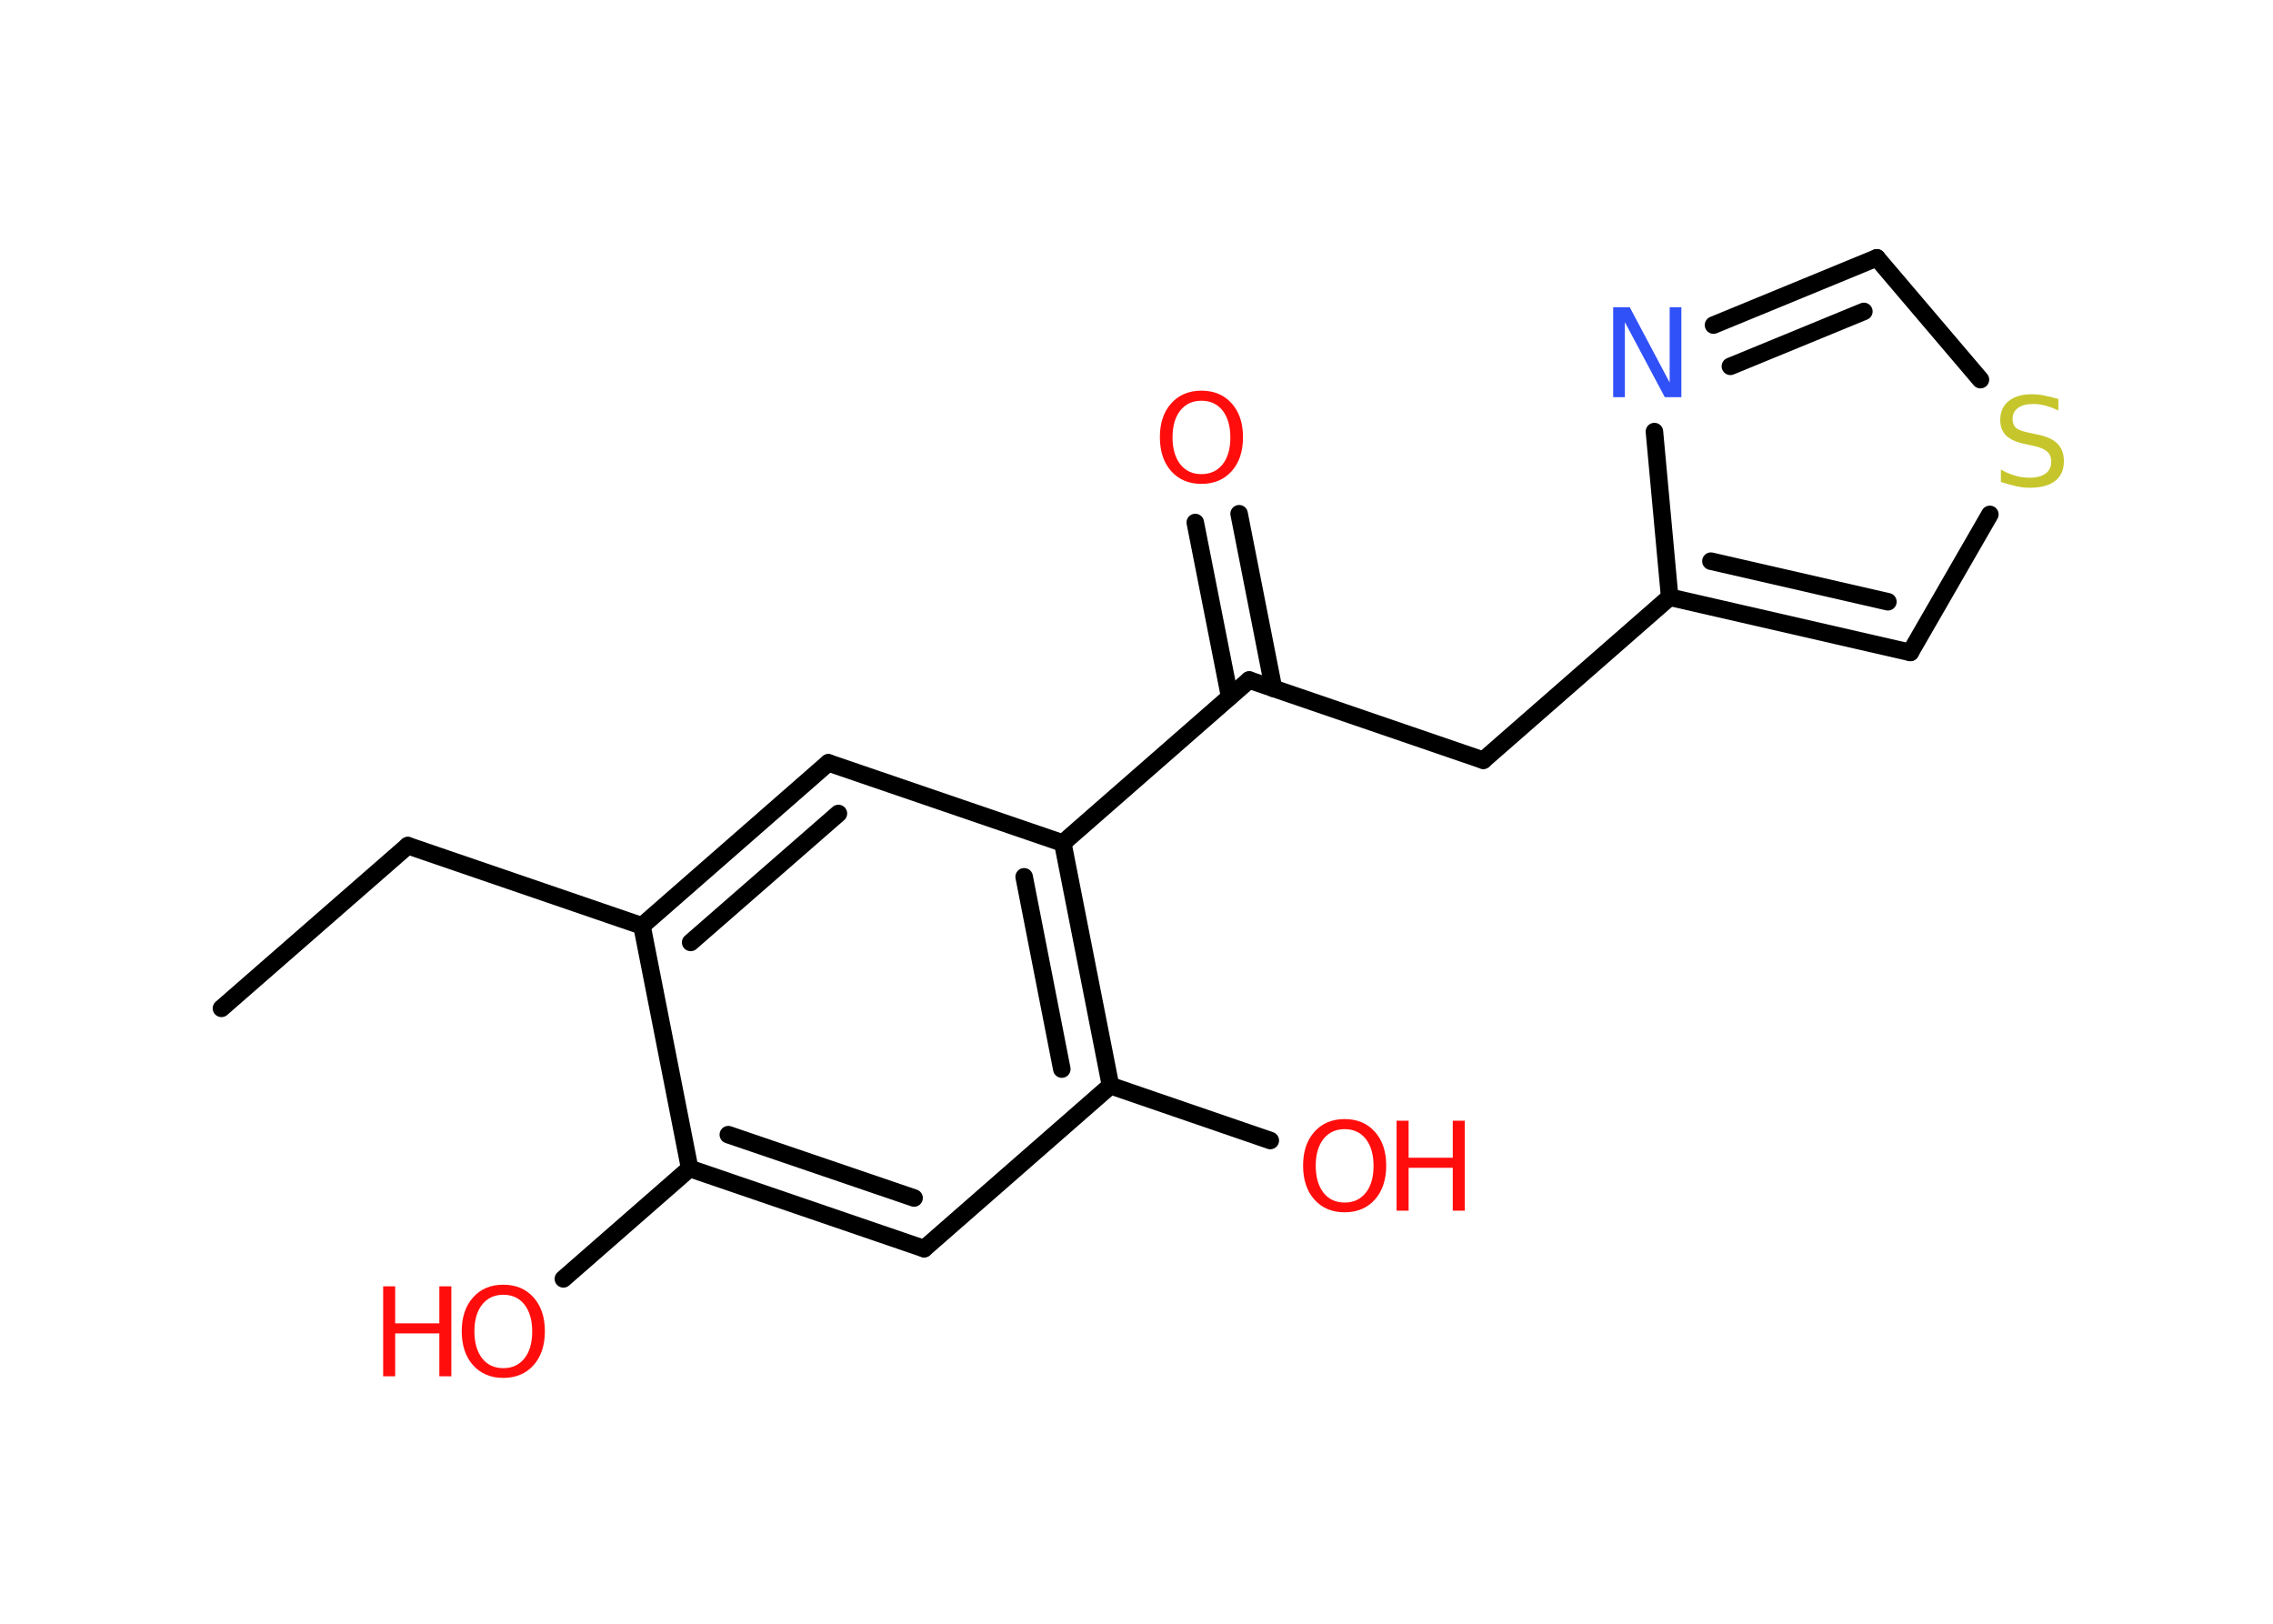 <?xml version='1.0' encoding='UTF-8'?>
<!DOCTYPE svg PUBLIC "-//W3C//DTD SVG 1.1//EN" "http://www.w3.org/Graphics/SVG/1.1/DTD/svg11.dtd">
<svg version='1.2' xmlns='http://www.w3.org/2000/svg' xmlns:xlink='http://www.w3.org/1999/xlink' width='70.0mm' height='50.0mm' viewBox='0 0 70.0 50.0'>
  <desc>Generated by the Chemistry Development Kit (http://github.com/cdk)</desc>
  <g stroke-linecap='round' stroke-linejoin='round' stroke='#000000' stroke-width='.54' fill='#FF0D0D'>
    <rect x='.0' y='.0' width='70.0' height='50.0' fill='#FFFFFF' stroke='none'/>
    <g id='mol1' class='mol'>
      <line id='mol1bnd1' class='bond' x1='6.82' y1='31.05' x2='12.56' y2='26.04'/>
      <line id='mol1bnd2' class='bond' x1='12.56' y1='26.04' x2='19.77' y2='28.51'/>
      <g id='mol1bnd3' class='bond'>
        <line x1='25.51' y1='23.49' x2='19.77' y2='28.51'/>
        <line x1='25.82' y1='25.05' x2='21.27' y2='29.02'/>
      </g>
      <line id='mol1bnd4' class='bond' x1='25.51' y1='23.49' x2='32.73' y2='25.96'/>
      <line id='mol1bnd5' class='bond' x1='32.73' y1='25.96' x2='38.47' y2='20.94'/>
      <g id='mol1bnd6' class='bond'>
        <line x1='37.87' y1='21.46' x2='36.81' y2='16.09'/>
        <line x1='39.22' y1='21.2' x2='38.16' y2='15.82'/>
      </g>
      <line id='mol1bnd7' class='bond' x1='38.47' y1='20.94' x2='45.68' y2='23.41'/>
      <line id='mol1bnd8' class='bond' x1='45.68' y1='23.41' x2='51.42' y2='18.39'/>
      <g id='mol1bnd9' class='bond'>
        <line x1='51.42' y1='18.39' x2='58.83' y2='20.09'/>
        <line x1='52.69' y1='17.28' x2='58.14' y2='18.53'/>
      </g>
      <line id='mol1bnd10' class='bond' x1='58.83' y1='20.09' x2='61.28' y2='15.84'/>
      <line id='mol1bnd11' class='bond' x1='60.99' y1='11.69' x2='57.8' y2='7.94'/>
      <g id='mol1bnd12' class='bond'>
        <line x1='57.8' y1='7.94' x2='52.77' y2='10.01'/>
        <line x1='57.4' y1='9.59' x2='53.29' y2='11.28'/>
      </g>
      <line id='mol1bnd13' class='bond' x1='51.42' y1='18.39' x2='50.95' y2='13.29'/>
      <g id='mol1bnd14' class='bond'>
        <line x1='34.2' y1='33.43' x2='32.73' y2='25.96'/>
        <line x1='32.7' y1='32.92' x2='31.54' y2='27.0'/>
      </g>
      <line id='mol1bnd15' class='bond' x1='34.2' y1='33.43' x2='39.12' y2='35.12'/>
      <line id='mol1bnd16' class='bond' x1='34.2' y1='33.43' x2='28.46' y2='38.45'/>
      <g id='mol1bnd17' class='bond'>
        <line x1='21.24' y1='35.98' x2='28.46' y2='38.45'/>
        <line x1='22.43' y1='34.94' x2='28.15' y2='36.89'/>
      </g>
      <line id='mol1bnd18' class='bond' x1='19.77' y1='28.51' x2='21.24' y2='35.98'/>
      <line id='mol1bnd19' class='bond' x1='21.24' y1='35.98' x2='17.35' y2='39.38'/>
      <path id='mol1atm7' class='atom' d='M37.0 12.34q-.41 .0 -.65 .3q-.24 .3 -.24 .83q.0 .52 .24 .83q.24 .3 .65 .3q.41 .0 .65 -.3q.24 -.3 .24 -.83q.0 -.52 -.24 -.83q-.24 -.3 -.65 -.3zM37.0 12.03q.58 .0 .93 .39q.35 .39 .35 1.04q.0 .66 -.35 1.05q-.35 .39 -.93 .39q-.58 .0 -.93 -.39q-.35 -.39 -.35 -1.05q.0 -.65 .35 -1.04q.35 -.39 .93 -.39z' stroke='none'/>
      <path id='mol1atm11' class='atom' d='M63.39 12.28v.36q-.21 -.1 -.4 -.15q-.19 -.05 -.37 -.05q-.31 .0 -.47 .12q-.17 .12 -.17 .34q.0 .18 .11 .28q.11 .09 .42 .15l.23 .05q.42 .08 .62 .28q.2 .2 .2 .54q.0 .4 -.27 .61q-.27 .21 -.79 .21q-.2 .0 -.42 -.05q-.22 -.05 -.46 -.13v-.38q.23 .13 .45 .19q.22 .06 .43 .06q.32 .0 .5 -.13q.17 -.13 .17 -.36q.0 -.21 -.13 -.32q-.13 -.11 -.41 -.17l-.23 -.05q-.42 -.08 -.61 -.26q-.19 -.18 -.19 -.49q.0 -.37 .26 -.58q.26 -.21 .71 -.21q.19 .0 .39 .04q.2 .04 .41 .1z' stroke='none' fill='#C6C62C'/>
      <path id='mol1atm13' class='atom' d='M49.69 9.46h.5l1.23 2.32v-2.32h.36v2.77h-.51l-1.23 -2.31v2.31h-.36v-2.77z' stroke='none' fill='#3050F8'/>
      <g id='mol1atm15' class='atom'>
        <path d='M41.41 34.77q-.41 .0 -.65 .3q-.24 .3 -.24 .83q.0 .52 .24 .83q.24 .3 .65 .3q.41 .0 .65 -.3q.24 -.3 .24 -.83q.0 -.52 -.24 -.83q-.24 -.3 -.65 -.3zM41.41 34.46q.58 .0 .93 .39q.35 .39 .35 1.04q.0 .66 -.35 1.05q-.35 .39 -.93 .39q-.58 .0 -.93 -.39q-.35 -.39 -.35 -1.05q.0 -.65 .35 -1.04q.35 -.39 .93 -.39z' stroke='none'/>
        <path d='M43.01 34.51h.37v1.14h1.36v-1.14h.37v2.77h-.37v-1.32h-1.36v1.32h-.37v-2.77z' stroke='none'/>
      </g>
      <g id='mol1atm18' class='atom'>
        <path d='M15.5 39.87q-.41 .0 -.65 .3q-.24 .3 -.24 .83q.0 .52 .24 .83q.24 .3 .65 .3q.41 .0 .65 -.3q.24 -.3 .24 -.83q.0 -.52 -.24 -.83q-.24 -.3 -.65 -.3zM15.5 39.56q.58 .0 .93 .39q.35 .39 .35 1.04q.0 .66 -.35 1.05q-.35 .39 -.93 .39q-.58 .0 -.93 -.39q-.35 -.39 -.35 -1.05q.0 -.65 .35 -1.04q.35 -.39 .93 -.39z' stroke='none'/>
        <path d='M11.8 39.61h.37v1.14h1.36v-1.14h.37v2.77h-.37v-1.32h-1.36v1.32h-.37v-2.77z' stroke='none'/>
      </g>
    </g>
  </g>
</svg>
